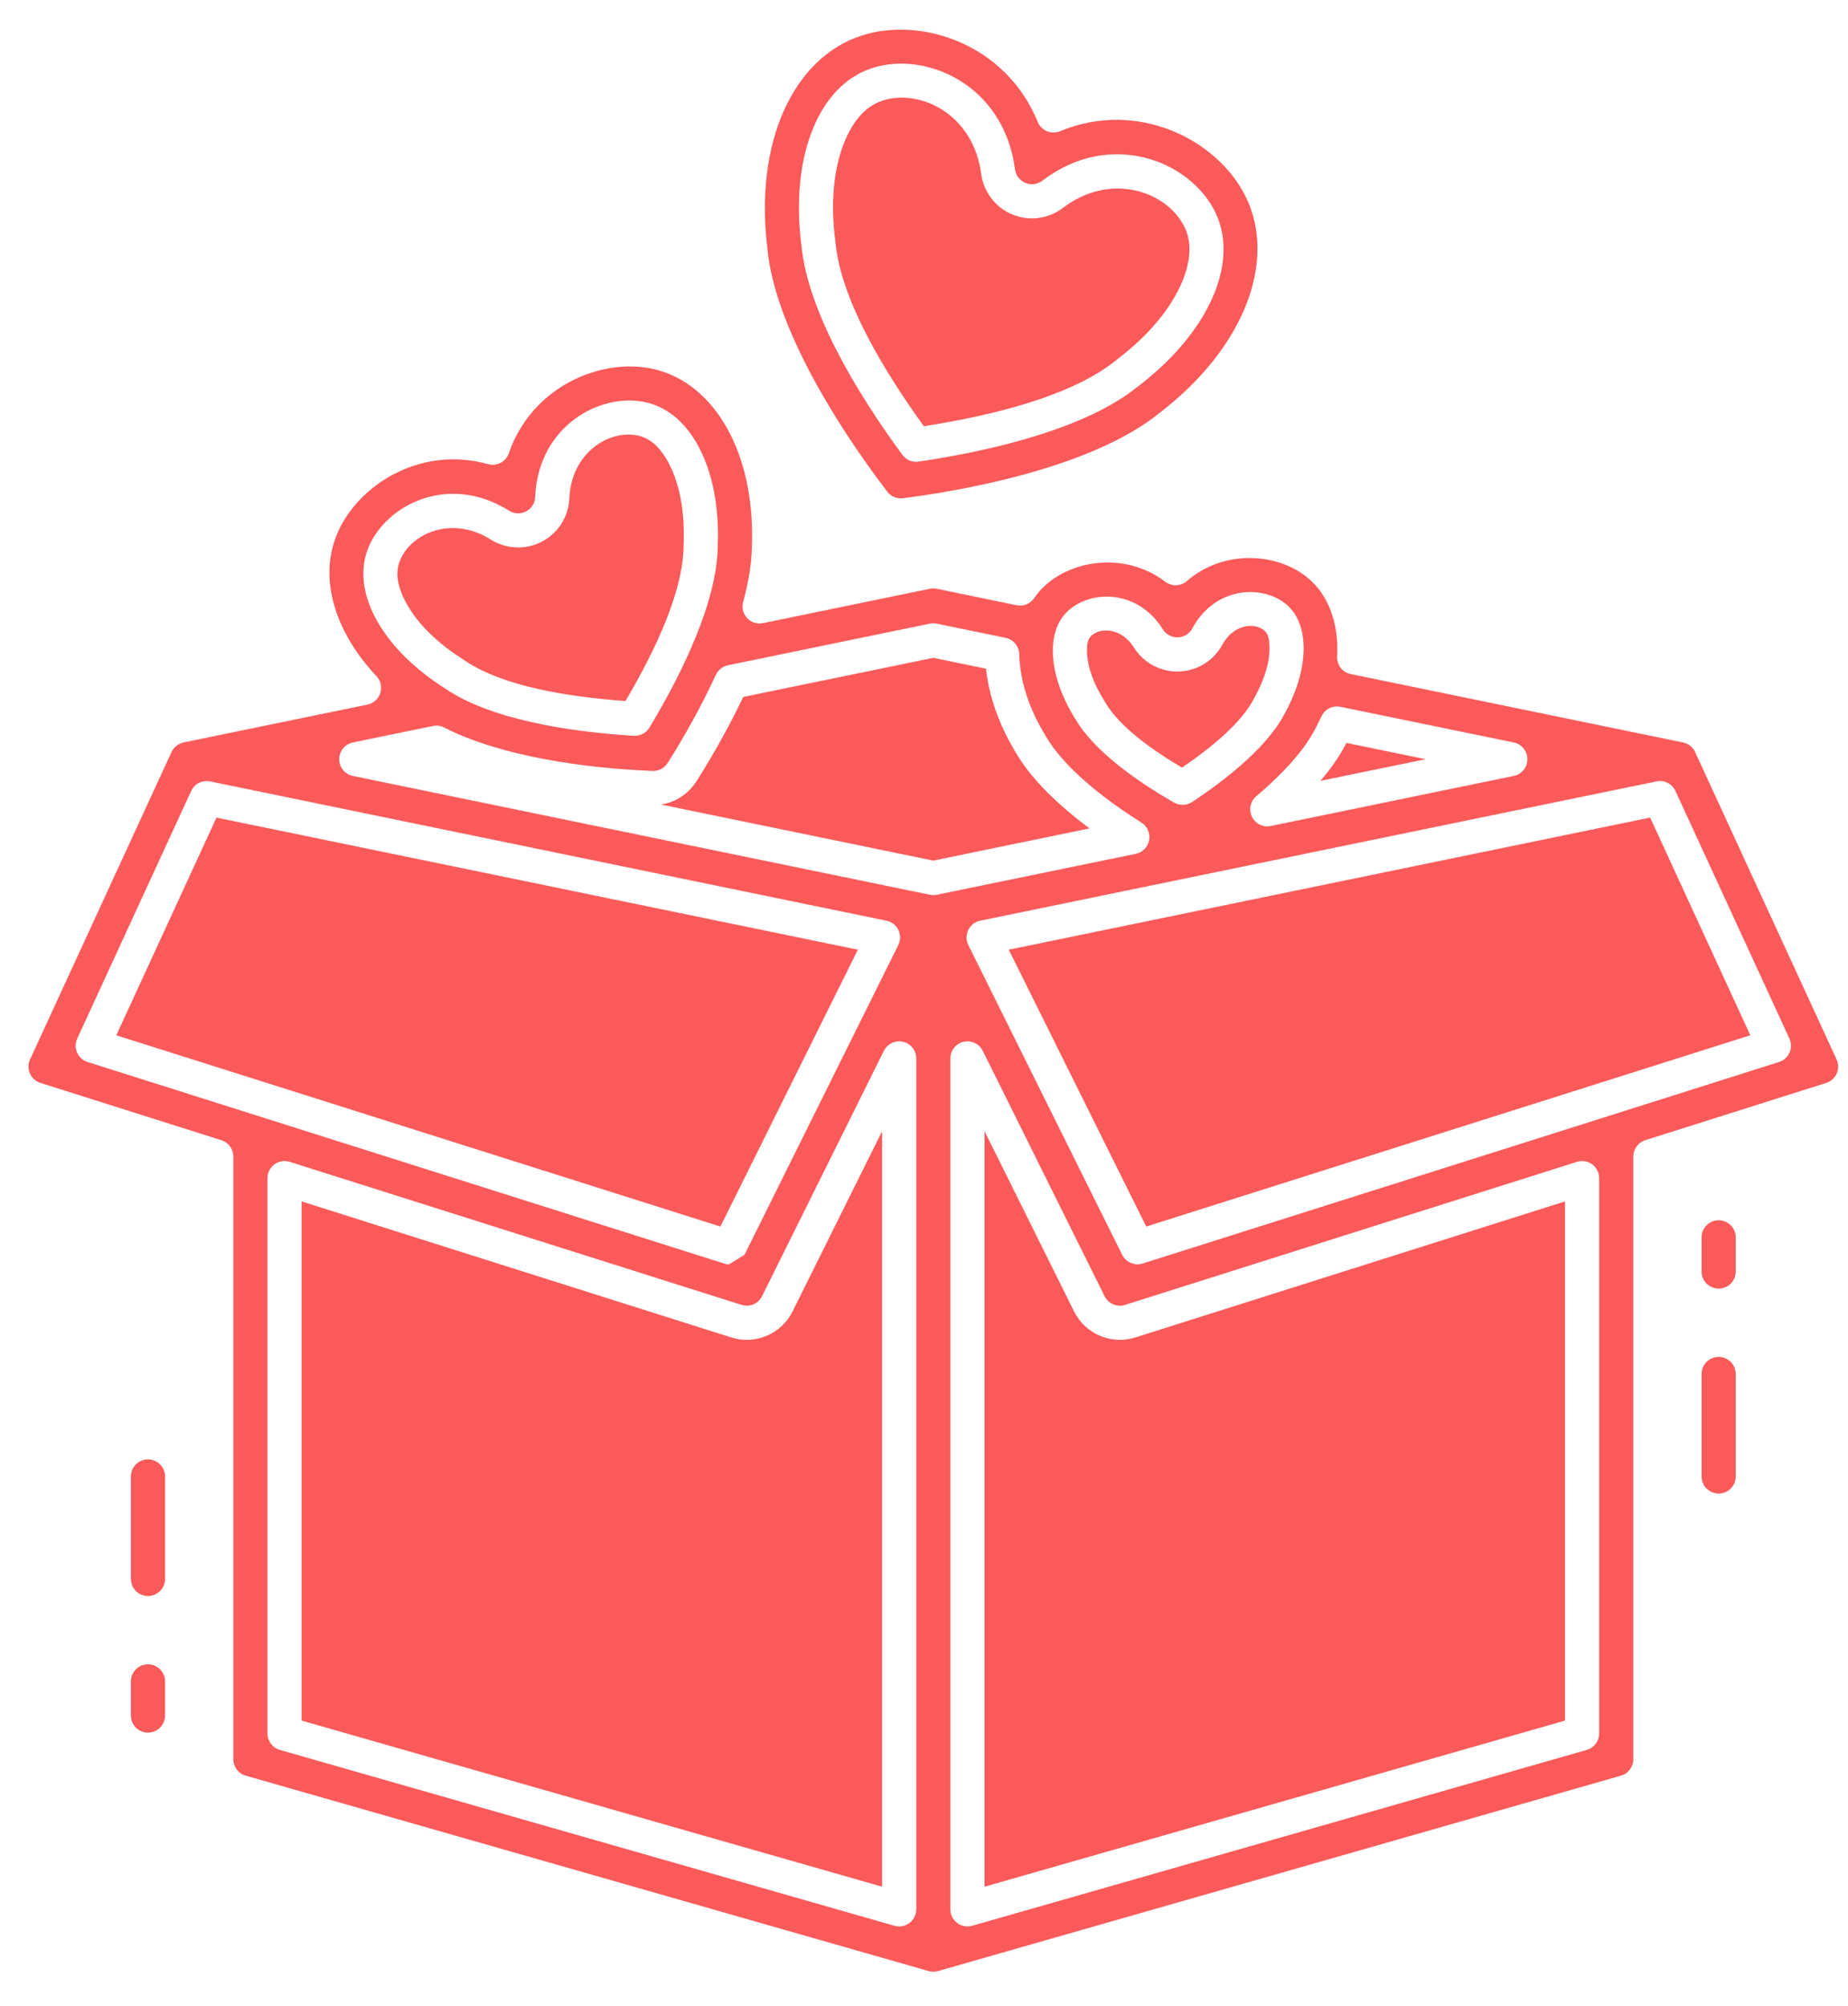 <svg width="47" height="51" viewBox="0 0 47 51" fill="none" xmlns="http://www.w3.org/2000/svg">
<path fill-rule="evenodd" clip-rule="evenodd" d="M9.346 17.915C9.5 17.884 9.625 17.771 9.672 17.621C9.72 17.471 9.683 17.307 9.575 17.193C8.51 16.06 8.119 14.726 8.552 13.628C9.055 12.354 10.675 11.314 12.414 11.802C12.634 11.863 12.866 11.742 12.941 11.524C13.529 9.818 15.306 9.076 16.639 9.387C18.177 9.747 19.218 11.53 19.122 13.912C19.121 13.915 19.121 13.919 19.121 13.922C19.114 14.35 19.033 14.818 18.9 15.305C18.86 15.45 18.899 15.606 19.002 15.716C19.106 15.826 19.259 15.874 19.406 15.844L23.649 14.97C23.707 14.959 23.767 14.959 23.825 14.97L25.857 15.389C26.028 15.425 26.204 15.353 26.302 15.208C26.382 15.092 26.473 14.985 26.577 14.89C27.298 14.227 28.637 14.033 29.638 14.792C29.801 14.916 30.029 14.909 30.184 14.775C31.136 13.954 32.484 14.063 33.245 14.679C33.785 15.116 34.054 15.847 34.007 16.689C33.995 16.904 34.142 17.095 34.353 17.138L42.806 18.878C42.941 18.906 43.055 18.997 43.112 19.122L46.71 26.938C46.762 27.051 46.763 27.181 46.713 27.295C46.662 27.409 46.566 27.496 46.447 27.534L41.843 28.991C41.662 29.048 41.54 29.215 41.54 29.405V44.73C41.54 44.924 41.411 45.095 41.225 45.148L23.857 50.116C23.779 50.138 23.695 50.138 23.617 50.116L6.249 45.148C6.063 45.095 5.934 44.924 5.934 44.73V29.405C5.934 29.215 5.812 29.048 5.631 28.991L1.027 27.534C0.908 27.496 0.812 27.409 0.761 27.295C0.711 27.181 0.712 27.051 0.764 26.938L4.362 19.122C4.419 18.997 4.533 18.906 4.668 18.878L9.346 17.915ZM24.994 26.718C24.905 26.539 24.703 26.443 24.506 26.489C24.31 26.535 24.171 26.71 24.171 26.912V48.547C24.171 48.683 24.235 48.812 24.344 48.893C24.453 48.976 24.594 49.002 24.725 48.965L40.357 44.493C40.543 44.44 40.671 44.269 40.671 44.075V29.955C40.671 29.816 40.605 29.686 40.493 29.604C40.382 29.523 40.238 29.499 40.106 29.541L28.613 33.178C28.409 33.243 28.189 33.149 28.093 32.957L24.994 26.718ZM23.303 26.912C23.303 26.71 23.164 26.535 22.968 26.489C22.771 26.443 22.569 26.539 22.48 26.718L19.381 32.957C19.285 33.149 19.065 33.243 18.861 33.178L7.368 29.541C7.236 29.499 7.092 29.523 6.981 29.604C6.869 29.686 6.803 29.816 6.803 29.955V44.075C6.803 44.269 6.931 44.44 7.117 44.493L22.749 48.965C22.88 49.002 23.021 48.976 23.13 48.893C23.239 48.812 23.303 48.683 23.303 48.547V26.912ZM22.434 28.762V47.971L7.671 43.748V30.547L18.599 34.006C19.211 34.2 19.873 33.918 20.158 33.343L22.434 28.762ZM25.04 28.762L27.316 33.343C27.602 33.918 28.263 34.2 28.875 34.006L39.803 30.547V43.748L25.04 47.971V28.762ZM3.329 42.751C3.329 42.511 3.524 42.317 3.763 42.317C4.003 42.317 4.198 42.511 4.198 42.751V43.62C4.198 43.859 4.003 44.054 3.763 44.054C3.524 44.054 3.329 43.859 3.329 43.62V42.751ZM3.329 37.541C3.329 37.301 3.524 37.106 3.763 37.106C4.003 37.106 4.198 37.301 4.198 37.541V40.146C4.198 40.386 4.003 40.58 3.763 40.58C3.524 40.58 3.329 40.386 3.329 40.146V37.541ZM44.145 37.541C44.145 37.78 43.95 37.975 43.711 37.975C43.471 37.975 43.276 37.78 43.276 37.541V34.935C43.276 34.696 43.471 34.501 43.711 34.501C43.95 34.501 44.145 34.696 44.145 34.935V37.541ZM44.145 32.33C44.145 32.57 43.95 32.764 43.711 32.764C43.471 32.764 43.276 32.57 43.276 32.33V31.462C43.276 31.222 43.471 31.027 43.711 31.027C43.95 31.027 44.145 31.222 44.145 31.462V32.33ZM18.409 32.124L18.438 32.133C18.507 32.15 18.545 32.146 18.545 32.146L18.934 31.905L22.847 24.028C22.907 23.907 22.907 23.766 22.848 23.645C22.789 23.523 22.678 23.437 22.546 23.41L5.344 19.868C5.146 19.827 4.946 19.928 4.862 20.112L1.964 26.407C1.912 26.52 1.911 26.651 1.961 26.764C2.012 26.878 2.109 26.965 2.227 27.002L18.409 32.124ZM45.24 27.004C45.338 26.975 45.424 26.911 45.481 26.823C45.561 26.698 45.572 26.541 45.51 26.407L42.612 20.112C42.528 19.928 42.328 19.827 42.13 19.868L24.928 23.41C24.797 23.437 24.685 23.523 24.626 23.645C24.567 23.766 24.567 23.907 24.627 24.028L28.54 31.905C28.636 32.096 28.856 32.19 29.061 32.126L45.242 27.004H45.24ZM18.322 31.186L2.958 26.323L5.506 20.788L21.818 24.147L18.322 31.186ZM44.516 26.323L29.152 31.186L25.656 24.147L41.968 20.788L44.516 26.323ZM18.514 16.915C18.378 16.943 18.264 17.033 18.207 17.158C17.84 17.953 17.407 18.727 16.979 19.401C16.896 19.532 16.75 19.609 16.595 19.602C14.86 19.534 12.712 19.225 11.298 18.498C11.21 18.453 11.108 18.439 11.012 18.459L8.975 18.878C8.773 18.92 8.628 19.098 8.628 19.304C8.628 19.51 8.773 19.688 8.975 19.729L23.649 22.75C23.707 22.762 23.767 22.762 23.825 22.75L28.887 21.709C29.06 21.672 29.195 21.535 29.226 21.36C29.258 21.186 29.18 21.01 29.031 20.916C28.05 20.297 27.069 19.519 26.606 18.732C26.605 18.728 26.603 18.725 26.601 18.723C26.157 18.006 25.938 17.285 25.922 16.633C25.917 16.43 25.773 16.258 25.576 16.217L23.825 15.857C23.767 15.846 23.707 15.846 23.649 15.857L18.514 16.915ZM18.902 17.721L23.737 16.726L25.077 17.002C25.152 17.693 25.404 18.438 25.86 19.176C26.245 19.827 26.934 20.485 27.71 21.063C27.711 21.063 23.737 21.882 23.737 21.882L16.811 20.456C17.179 20.399 17.509 20.187 17.712 19.866C18.124 19.219 18.54 18.481 18.902 17.721ZM34.09 17.971C33.892 17.93 33.693 18.032 33.608 18.215L33.46 18.514C33.163 19.101 32.593 19.701 31.951 20.245C31.799 20.373 31.753 20.587 31.84 20.766C31.927 20.945 32.124 21.041 32.319 21.002L38.499 19.729C38.701 19.688 38.846 19.51 38.846 19.304C38.846 19.098 38.701 18.92 38.499 18.878L34.09 17.971ZM29.574 16.001C28.942 14.984 27.748 14.993 27.166 15.53C26.883 15.789 26.764 16.175 26.777 16.613C26.794 17.125 26.988 17.701 27.344 18.274C27.346 18.277 27.349 18.281 27.351 18.284C27.812 19.076 28.869 19.839 29.862 20.407C30.004 20.488 30.181 20.483 30.317 20.393C31.271 19.762 32.279 18.935 32.688 18.115C32.69 18.111 32.692 18.108 32.694 18.104C33.014 17.51 33.171 16.923 33.154 16.412C33.14 15.973 32.997 15.596 32.699 15.354C32.083 14.855 30.892 14.923 30.325 15.977C30.252 16.114 30.111 16.201 29.957 16.206C29.801 16.21 29.655 16.132 29.574 16.001ZM34.243 18.889L36.259 19.304L33.583 19.854C33.851 19.541 34.073 19.223 34.232 18.911L34.243 18.889ZM28.836 16.46C29.082 16.855 29.519 17.088 29.984 17.074C30.448 17.059 30.87 16.797 31.09 16.389C31.349 15.906 31.871 15.801 32.152 16.029C32.264 16.119 32.281 16.275 32.287 16.439C32.299 16.818 32.167 17.251 31.929 17.693C31.923 17.704 31.917 17.715 31.912 17.727C31.589 18.371 30.819 19 30.062 19.518C29.272 19.049 28.464 18.47 28.102 17.847C28.095 17.837 28.089 17.826 28.082 17.814C27.817 17.389 27.658 16.966 27.646 16.587C27.641 16.422 27.648 16.266 27.753 16.168C28.02 15.923 28.547 15.995 28.836 16.46ZM12.946 12.985C11.415 12.019 9.8 12.832 9.36 13.947C9.145 14.493 9.23 15.104 9.542 15.699C9.887 16.357 10.504 16.99 11.334 17.514C11.338 17.517 11.341 17.519 11.345 17.522C12.481 18.286 14.437 18.606 16.118 18.708C16.279 18.718 16.433 18.638 16.516 18.5C17.387 17.059 18.236 15.267 18.254 13.9C18.254 13.895 18.254 13.891 18.254 13.887C18.295 12.905 18.125 12.038 17.78 11.38C17.468 10.785 17.014 10.367 16.442 10.233C15.275 9.96 13.688 10.827 13.611 12.636C13.605 12.791 13.517 12.93 13.379 13.002C13.242 13.075 13.077 13.068 12.946 12.985ZM12.482 13.719C12.876 13.967 13.371 13.987 13.782 13.771C14.194 13.556 14.46 13.137 14.48 12.672C14.527 11.513 15.497 10.904 16.244 11.079C16.582 11.158 16.827 11.432 17.011 11.782C17.295 12.325 17.42 13.043 17.386 13.85C17.385 13.863 17.385 13.875 17.385 13.888C17.371 15.06 16.652 16.56 15.908 17.824C14.444 17.718 12.802 17.455 11.83 16.801C11.82 16.794 11.808 16.787 11.798 16.78C11.115 16.349 10.595 15.838 10.311 15.295C10.127 14.944 10.04 14.587 10.168 14.265C10.449 13.55 11.502 13.1 12.482 13.719ZM26.392 3.099C26.435 3.206 26.52 3.291 26.626 3.335C26.733 3.38 26.853 3.38 26.96 3.336C28.937 2.518 30.959 3.552 31.675 4.987C32.488 6.616 31.659 8.845 29.474 10.513C29.471 10.514 29.469 10.517 29.466 10.519C27.977 11.716 25.189 12.384 22.967 12.668C22.813 12.687 22.66 12.624 22.566 12.501C21.206 10.721 19.72 8.269 19.523 6.375C19.523 6.37 19.523 6.367 19.523 6.363C19.169 3.636 20.171 1.476 21.902 0.908C23.426 0.409 25.583 1.118 26.392 3.099ZM25.814 4.305C25.534 2.149 23.541 1.285 22.173 1.733V1.734C21.501 1.954 20.997 2.502 20.685 3.248C20.346 4.061 20.235 5.103 20.384 6.258C20.385 6.261 20.386 6.265 20.386 6.27C20.549 7.899 21.763 9.953 22.95 11.564C23.045 11.694 23.204 11.761 23.363 11.737C25.343 11.446 27.657 10.865 28.93 9.835C28.933 9.833 28.936 9.83 28.94 9.828C29.866 9.123 30.528 8.31 30.868 7.498C31.178 6.751 31.214 6.008 30.898 5.375C30.255 4.087 28.239 3.278 26.508 4.595C26.385 4.689 26.221 4.71 26.078 4.65C25.935 4.59 25.834 4.459 25.814 4.305ZM24.954 4.417C25.014 4.878 25.315 5.273 25.743 5.452C26.172 5.631 26.665 5.567 27.034 5.286C28.247 4.364 29.67 4.86 30.121 5.763C30.329 6.181 30.272 6.67 30.066 7.163C29.777 7.855 29.202 8.537 28.413 9.137C28.404 9.145 28.393 9.153 28.384 9.161C27.265 10.066 25.262 10.562 23.496 10.838C22.449 9.387 21.394 7.615 21.25 6.183C21.249 6.171 21.247 6.158 21.246 6.146C21.118 5.163 21.198 4.275 21.487 3.583C21.693 3.09 22 2.704 22.443 2.559C23.402 2.245 24.757 2.907 24.954 4.417Z" fill="#FA5A5A"/>
</svg>
